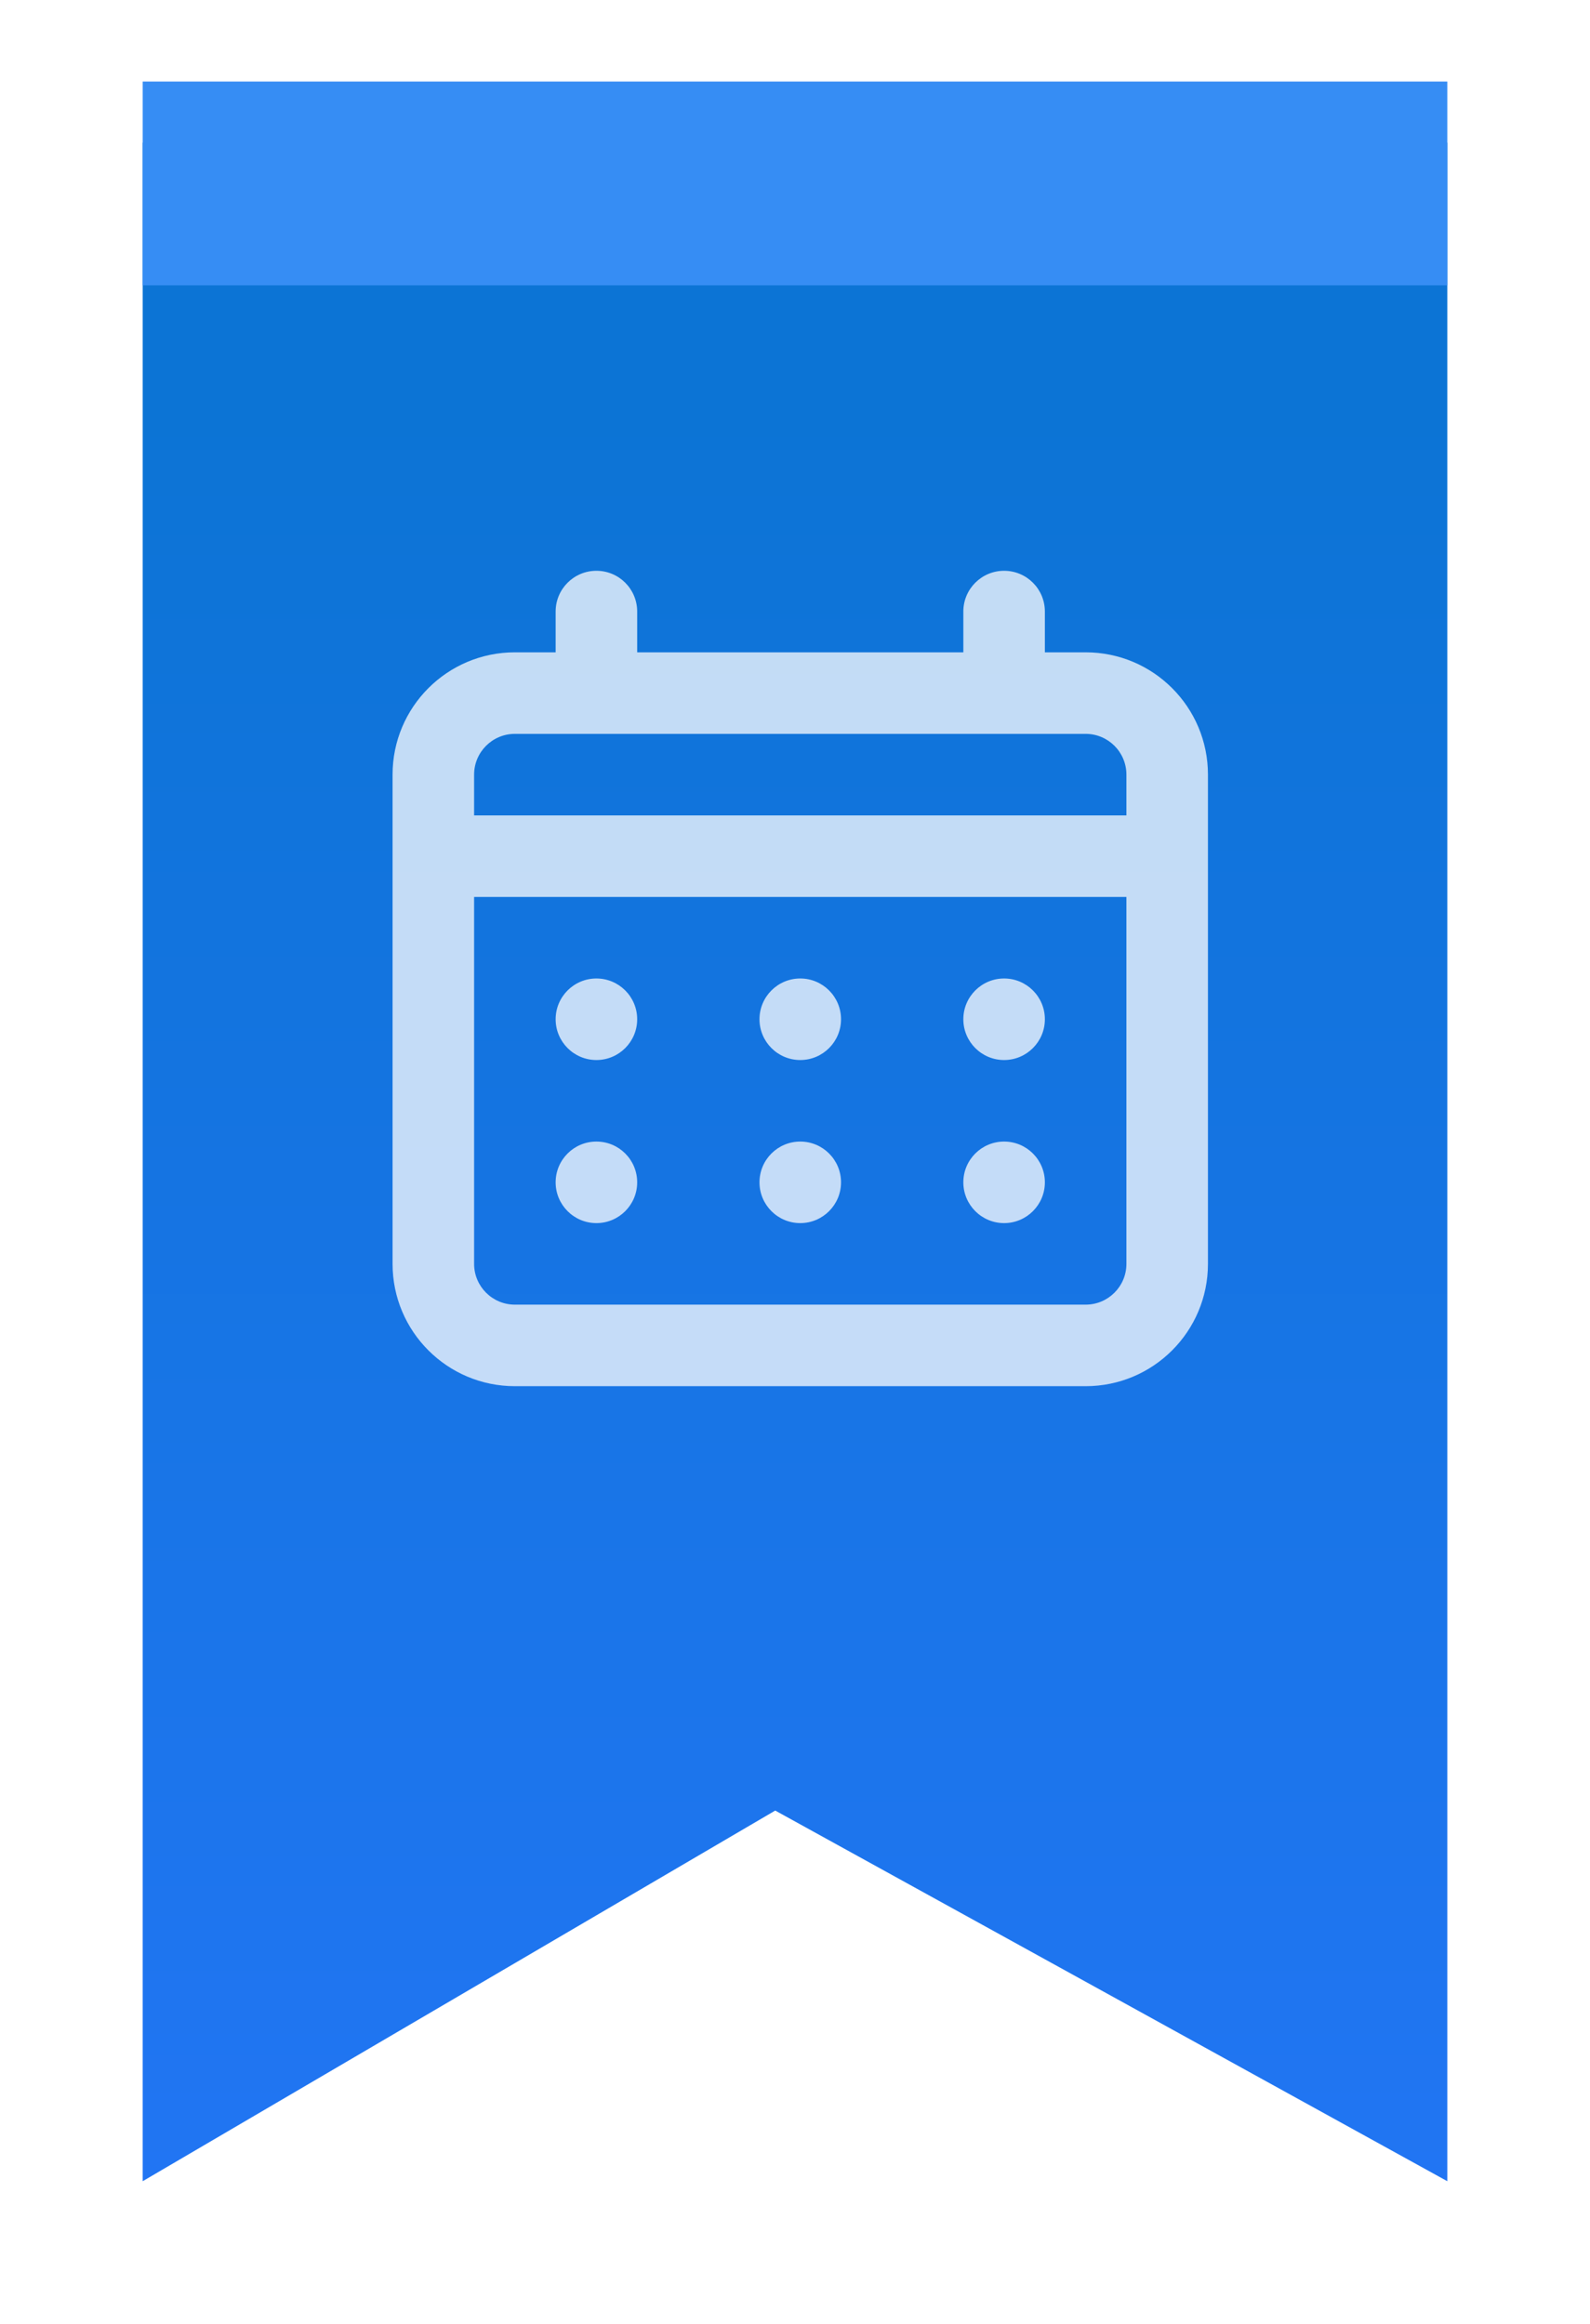 <svg width="39" height="57" viewBox="0 0 39 57" fill="none" xmlns="http://www.w3.org/2000/svg">
  <g filter="url(#filter0_d_1764_106036)">
    <path d="M3.5 52V2H35.5V52L19.015 42.909L3.5 52Z" fill="url(#paint0_linear_1764_106036)"/>
  </g>
  <path d="M35.5 2L35.5 7L3.5 7L3.5 2L35.5 2Z" fill="#368DF4"/>
  <path fill-rule="evenodd" clip-rule="evenodd" d="M19.629 26C20.181 26 20.629 25.552 20.629 25C20.629 24.448 20.181 24 19.629 24C19.077 24 18.629 24.448 18.629 25C18.629 25.552 19.077 26 19.629 26ZM24.629 26C25.181 26 25.629 25.552 25.629 25C25.629 24.448 25.181 24 24.629 24C24.077 24 23.629 24.448 23.629 25C23.629 25.552 24.077 26 24.629 26ZM19.629 30C20.181 30 20.629 29.552 20.629 29C20.629 28.447 20.181 28 19.629 28C19.077 28 18.629 28.447 18.629 29C18.629 29.552 19.077 30 19.629 30ZM24.629 30C25.181 30 25.629 29.552 25.629 29C25.629 28.447 25.181 28 24.629 28C24.077 28 23.629 28.447 23.629 29C23.629 29.552 24.077 30 24.629 30ZM14.629 26C15.181 26 15.629 25.552 15.629 25C15.629 24.448 15.181 24 14.629 24C14.077 24 13.629 24.448 13.629 25C13.629 25.552 14.077 26 14.629 26ZM26.629 16H25.629V15C25.629 14.447 25.181 14 24.629 14C24.077 14 23.629 14.447 23.629 15V16H15.629V15C15.629 14.447 15.181 14 14.629 14C14.077 14 13.629 14.447 13.629 15V16H12.629C10.972 16 9.629 17.343 9.629 19V31C9.629 32.657 10.972 34 12.629 34H26.629C28.286 34 29.629 32.657 29.629 31V19C29.629 17.343 28.286 16 26.629 16ZM27.629 31C27.629 31.552 27.181 32 26.629 32H12.629C12.077 32 11.629 31.552 11.629 31V22H27.629V31ZM27.629 20H11.629V19C11.629 18.448 12.077 18 12.629 18H26.629C27.181 18 27.629 18.448 27.629 19V20ZM14.629 30C15.181 30 15.629 29.552 15.629 29C15.629 28.447 15.181 28 14.629 28C14.077 28 13.629 28.447 13.629 29C13.629 29.552 14.077 30 14.629 30Z" fill="white" fill-opacity="0.75"/>
  <defs>
    <filter id="filter0_d_1764_106036" x="0.5" y="0.5" width="38" height="56" filterUnits="userSpaceOnUse" color-interpolation-filters="sRGB">
      <feFlood flood-opacity="0" result="BackgroundImageFix"/>
      <feColorMatrix in="SourceAlpha" type="matrix" values="0 0 0 0 0 0 0 0 0 0 0 0 0 0 0 0 0 0 127 0" result="hardAlpha"/>
      <feOffset dy="1.5"/>
      <feGaussianBlur stdDeviation="1.5"/>
      <feComposite in2="hardAlpha" operator="out"/>
      <feColorMatrix type="matrix" values="0 0 0 0 0 0 0 0 0 0 0 0 0 0 0 0 0 0 0.12 0"/>
      <feBlend mode="normal" in2="BackgroundImageFix" result="effect1_dropShadow_1764_106036"/>
      <feBlend mode="normal" in="SourceGraphic" in2="effect1_dropShadow_1764_106036" result="shape"/>
    </filter>
    <linearGradient id="paint0_linear_1764_106036" x1="19.5" y1="8.5" x2="19.5" y2="52" gradientUnits="userSpaceOnUse">
      <stop stop-color="#0C74D5"/>
      <stop offset="1" stop-color="#2175F3"/>
    </linearGradient>
  </defs>
</svg>
